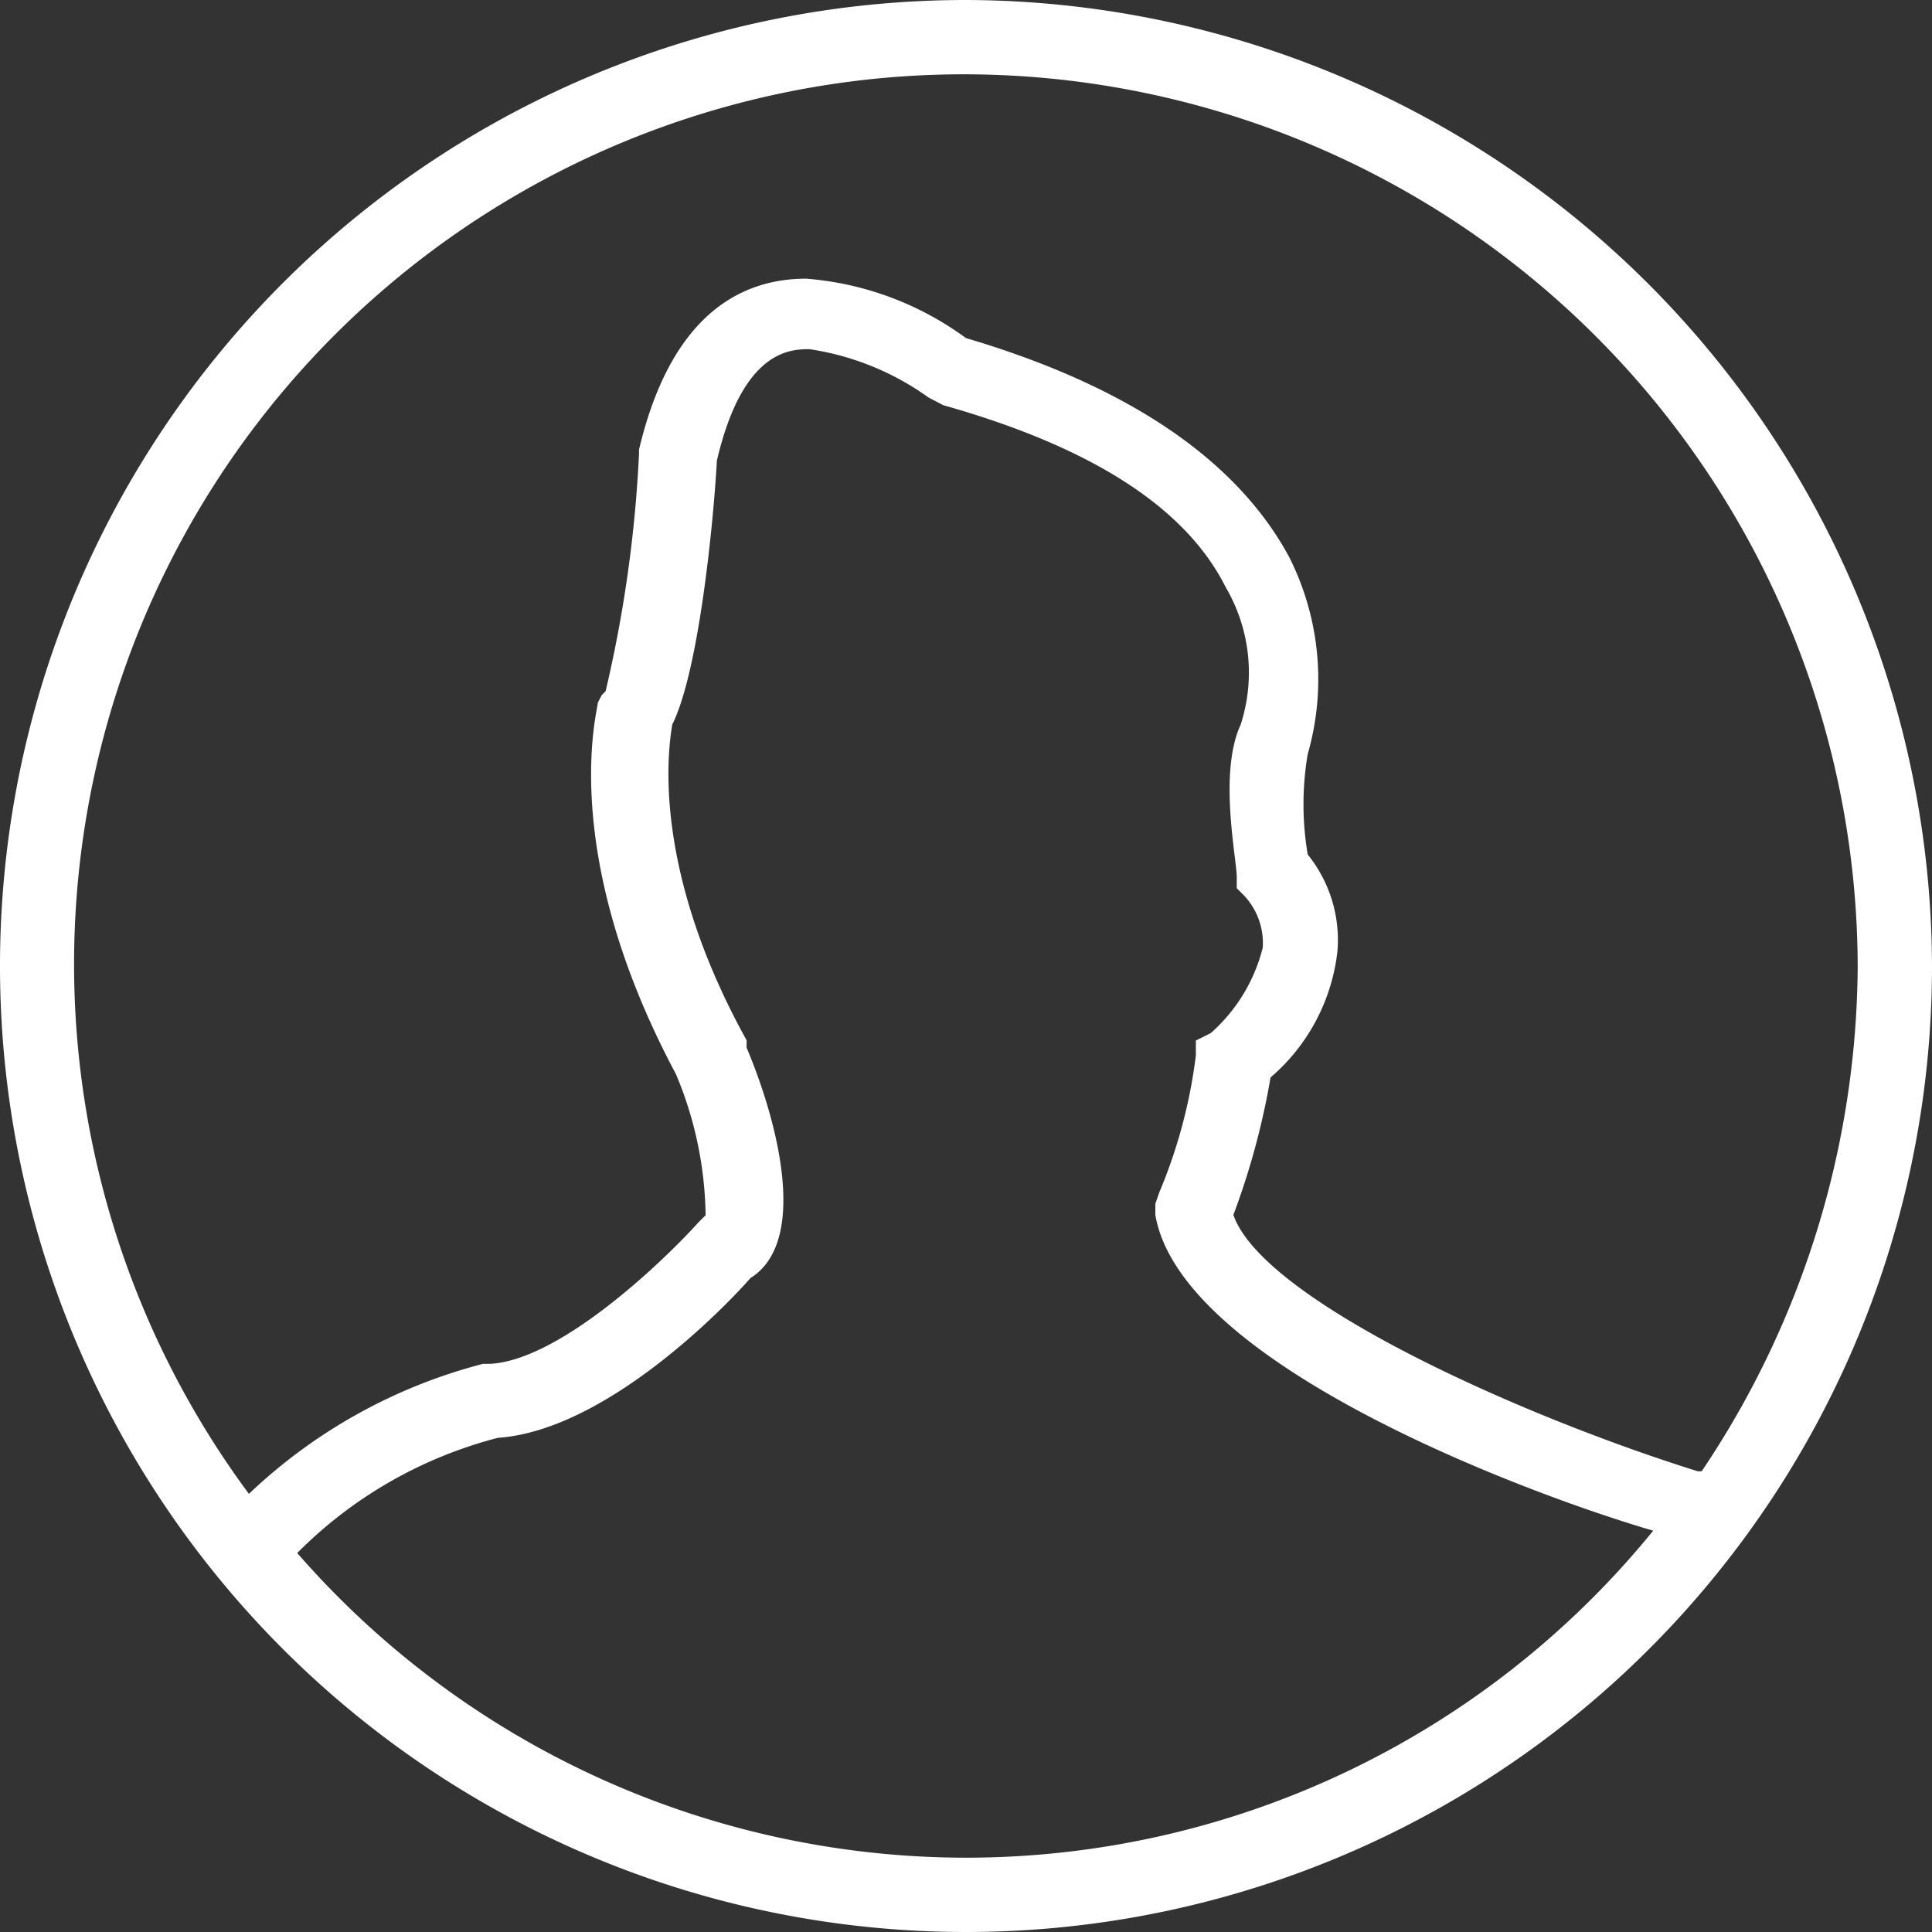<svg xmlns="http://www.w3.org/2000/svg" xmlns:xlink="http://www.w3.org/1999/xlink" width="50" height="50" viewBox="0 0 50 50"><rect x="0" y="0" width="50" height="50" fill="#333333" stroke="none"/><defs><style>.a{fill:#fff;}.b{clip-path:url(#a);}</style><clipPath id="a"><rect class="a" width="50" height="50" transform="translate(16 95)"/></clipPath></defs><g class="b" transform="translate(-16 -95)"><g transform="translate(16 95)"><path class="a" d="M25,0A25,25,0,1,0,50,25,25.073,25.073,0,0,0,25,0Zm0,1.923A23.145,23.145,0,0,1,48.077,25a23.62,23.62,0,0,1-4.038,13.077h-.1c-4.615-1.442-11.25-4.423-12.019-6.635a19.516,19.516,0,0,0,.962-3.558,5.036,5.036,0,0,0,1.731-3.269,3.519,3.519,0,0,0-.769-2.5,7.748,7.748,0,0,1,0-2.6,7.017,7.017,0,0,0-.481-5.1C32.019,11.923,29.231,10,25,8.75a8.051,8.051,0,0,0-4.135-1.538c-1.538,0-3.462.769-4.327,4.423v.1a33.69,33.69,0,0,1-.865,6.154l-.1.1-.1.192c0,.192-1.058,3.846,2.019,9.615a9.711,9.711,0,0,1,.769,3.654l-.192.192c-.865.962-3.558,3.558-5.385,3.654H12.5a13.806,13.806,0,0,0-6.058,3.365A23.029,23.029,0,0,1,25,1.923Zm0,46.154A22.981,22.981,0,0,1,7.692,40.192a11.3,11.3,0,0,1,5.192-2.981c2.788-.192,5.865-3.365,6.538-4.135,1.538-.962.673-4.135-.1-5.962v-.192c-2.5-4.519-2.019-7.6-1.923-8.173.673-1.346,1.058-5.1,1.154-6.827.673-2.885,1.923-2.885,2.4-2.885a7.067,7.067,0,0,1,3.077,1.25l.192.1.192.1c3.75,1.058,6.25,2.6,7.308,4.712a4.367,4.367,0,0,1,.385,3.558c-.577,1.25-.1,3.462-.1,3.942v.288l.192.192a1.8,1.8,0,0,1,.481,1.346,4.363,4.363,0,0,1-1.346,2.212l-.385.192v.385A13.355,13.355,0,0,1,30,30.865l-.1.288v.288c.673,3.942,9.9,7.308,12.885,8.173A22.927,22.927,0,0,1,25,48.077Z"/></g></g></svg>